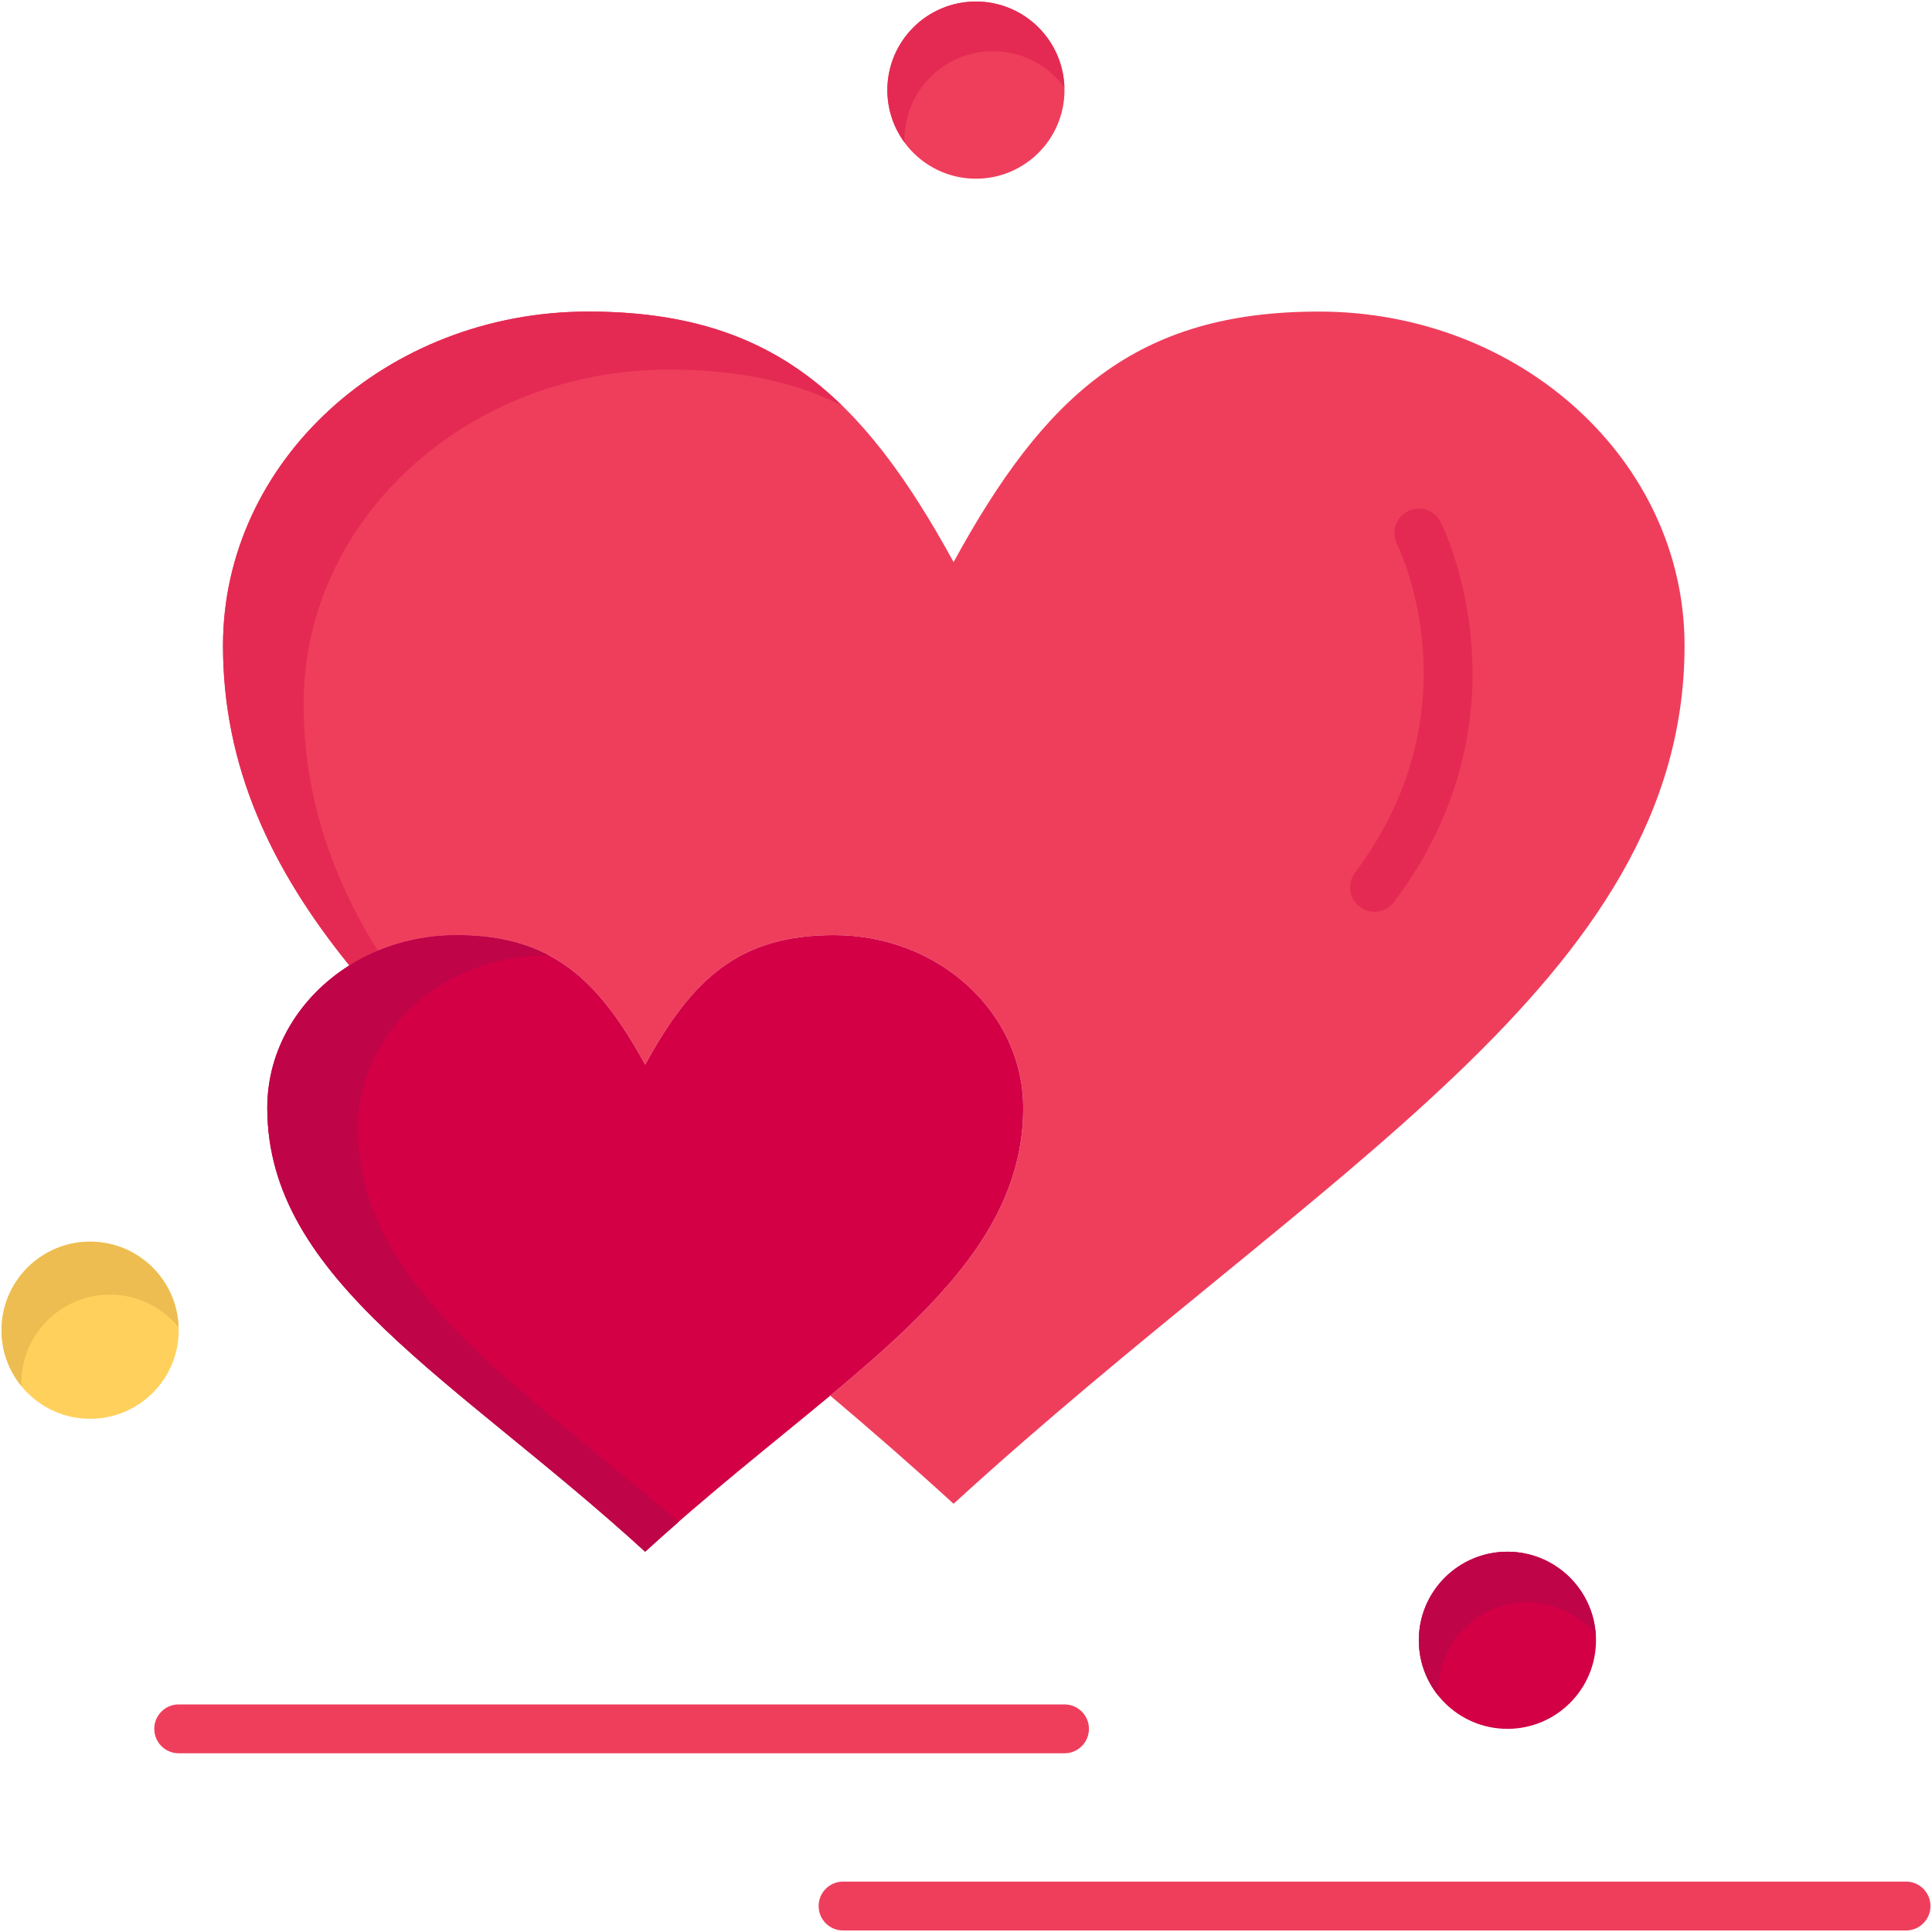 <svg width="772" height="772" viewBox="0 0 772 772" fill="none" xmlns="http://www.w3.org/2000/svg">
<path d="M36.02 496.156C55.551 496.156 71.41 511.996 71.41 531.547C71.41 551.098 55.551 566.938 36.02 566.938C16.469 566.938 0.609 551.098 0.609 531.547C0.609 511.996 16.469 496.156 36.02 496.156Z" fill="#FFD15C"/>
<path d="M8.539 552.707C8.539 533.156 24.396 517.316 43.949 517.316C54.99 517.316 64.856 522.385 71.348 530.318C70.695 511.342 55.135 496.156 36.018 496.156C16.467 496.156 0.607 511.996 0.607 531.547C0.607 540.043 3.607 547.834 8.6 553.934C8.588 553.521 8.539 553.121 8.539 552.707Z" fill="#EDBD51"/>
<path d="M602.348 620.043C621.879 620.043 637.738 635.883 637.738 655.434C637.738 674.984 621.879 690.824 602.348 690.824C582.797 690.824 566.938 674.984 566.938 655.434C566.938 635.883 582.797 620.043 602.348 620.043Z" fill="#D30045"/>
<path d="M574.75 675.615C574.75 656.064 590.609 640.225 610.16 640.225C621.246 640.225 631.141 645.336 637.631 653.324C636.533 634.762 621.166 620.043 602.348 620.043C582.797 620.043 566.938 635.883 566.938 655.434C566.938 663.885 569.91 671.637 574.857 677.721C574.814 677.021 574.75 676.326 574.75 675.615Z" fill="#BF0448"/>
<path d="M389.965 0.609C409.516 0.609 425.355 16.469 425.355 36.022C425.355 55.553 409.516 71.41 389.965 71.41C370.412 71.41 354.574 55.553 354.574 36.022C354.574 16.469 370.414 0.609 389.965 0.609Z" fill="#EF3E5C"/>
<path d="M361.41 55.877C361.41 36.326 377.25 20.467 396.803 20.467C408.514 20.467 418.861 26.182 425.303 34.947C424.729 15.896 409.152 0.609 389.965 0.609C370.412 0.609 354.574 16.469 354.574 36.022C354.574 43.853 357.15 51.07 361.463 56.935C361.455 56.58 361.41 56.234 361.41 55.877Z" fill="#E42A53"/>
<path d="M257.795 425.416C238.908 390.904 220.041 373.656 182.289 373.656C166.449 373.656 151.74 378.129 139.594 385.766C108.246 347.057 89.106 306.273 89.106 257.955C89.106 184.281 154.477 124.498 235.061 124.498C308.049 124.498 344.533 157.857 381.037 224.596C417.521 157.857 454.006 124.498 526.994 124.498C607.756 124.498 673.125 184.281 673.125 257.955C673.125 391.412 526.994 467.408 381.035 600.885C364.531 585.787 348.045 571.451 331.758 557.682C375.9 520.885 408.85 488.268 408.85 442.682C408.85 404.576 375.039 373.656 333.283 373.656C295.531 373.656 276.664 390.904 257.795 425.416Z" fill="#EF3E5C"/>
<path d="M121.332 281.156C121.332 207.482 186.703 147.699 267.287 147.699C294.916 147.699 317.307 152.488 336.455 162.051C310.75 137.027 279.754 124.496 235.061 124.496C154.475 124.496 89.106 184.279 89.106 257.953C89.106 306.271 108.246 347.055 139.594 385.764C143.174 383.514 147 381.574 150.988 379.908C132.211 349.713 121.332 317.576 121.332 281.156Z" fill="#E42A53"/>
<path d="M182.289 373.656C220.041 373.656 238.908 390.904 257.795 425.416C276.662 390.904 295.529 373.656 333.283 373.656C375.041 373.656 408.85 404.576 408.85 442.682C408.85 488.268 375.9 520.885 331.758 557.682C309.062 576.588 283.418 596.588 257.793 620.045C182.287 551.021 106.797 511.705 106.797 442.682C106.797 419.068 119.785 398.229 139.59 385.766C151.742 378.129 166.449 373.656 182.289 373.656Z" fill="#D30045"/>
<path d="M142.934 450.768C142.934 427.154 155.922 406.314 175.727 393.852C187.875 386.217 202.582 381.742 218.422 381.742C218.729 381.742 219.01 381.768 219.314 381.77C209.131 376.389 197.197 373.656 182.289 373.656C166.449 373.656 151.74 378.129 139.594 385.766C119.789 398.229 106.801 419.068 106.801 442.682C106.801 511.705 182.289 551.021 257.797 620.045C262.264 615.955 266.725 612.008 271.178 608.115C203.975 550.891 142.934 512.832 142.934 450.768Z" fill="#BF0448"/>
<path d="M549.234 364.34C547.195 364.34 545.138 363.705 543.382 362.387C539.068 359.151 538.193 353.029 541.429 348.715C590.091 283.836 559.517 220.024 558.191 217.338C555.808 212.51 557.775 206.652 562.595 204.258C567.427 201.86 573.263 203.811 575.67 208.623C577.226 211.733 613.136 285.66 557.054 360.434C555.136 362.992 552.203 364.34 549.234 364.34Z" fill="#E42A53"/>
<path d="M425.355 700.59H71.41C66.018 700.59 61.645 696.219 61.645 690.824C61.645 685.43 66.018 681.059 71.41 681.059H425.355C430.75 681.059 435.121 685.43 435.121 690.824C435.121 696.219 430.75 700.59 425.355 700.59Z" fill="#EF3E5C"/>
<path d="M761.625 771.391H336.879C331.486 771.391 327.113 767.02 327.113 761.625C327.113 756.23 331.486 751.859 336.879 751.859H761.625C767.02 751.859 771.391 756.23 771.391 761.625C771.391 767.02 767.02 771.391 761.625 771.391Z" fill="#EF3E5C"/>
</svg>
